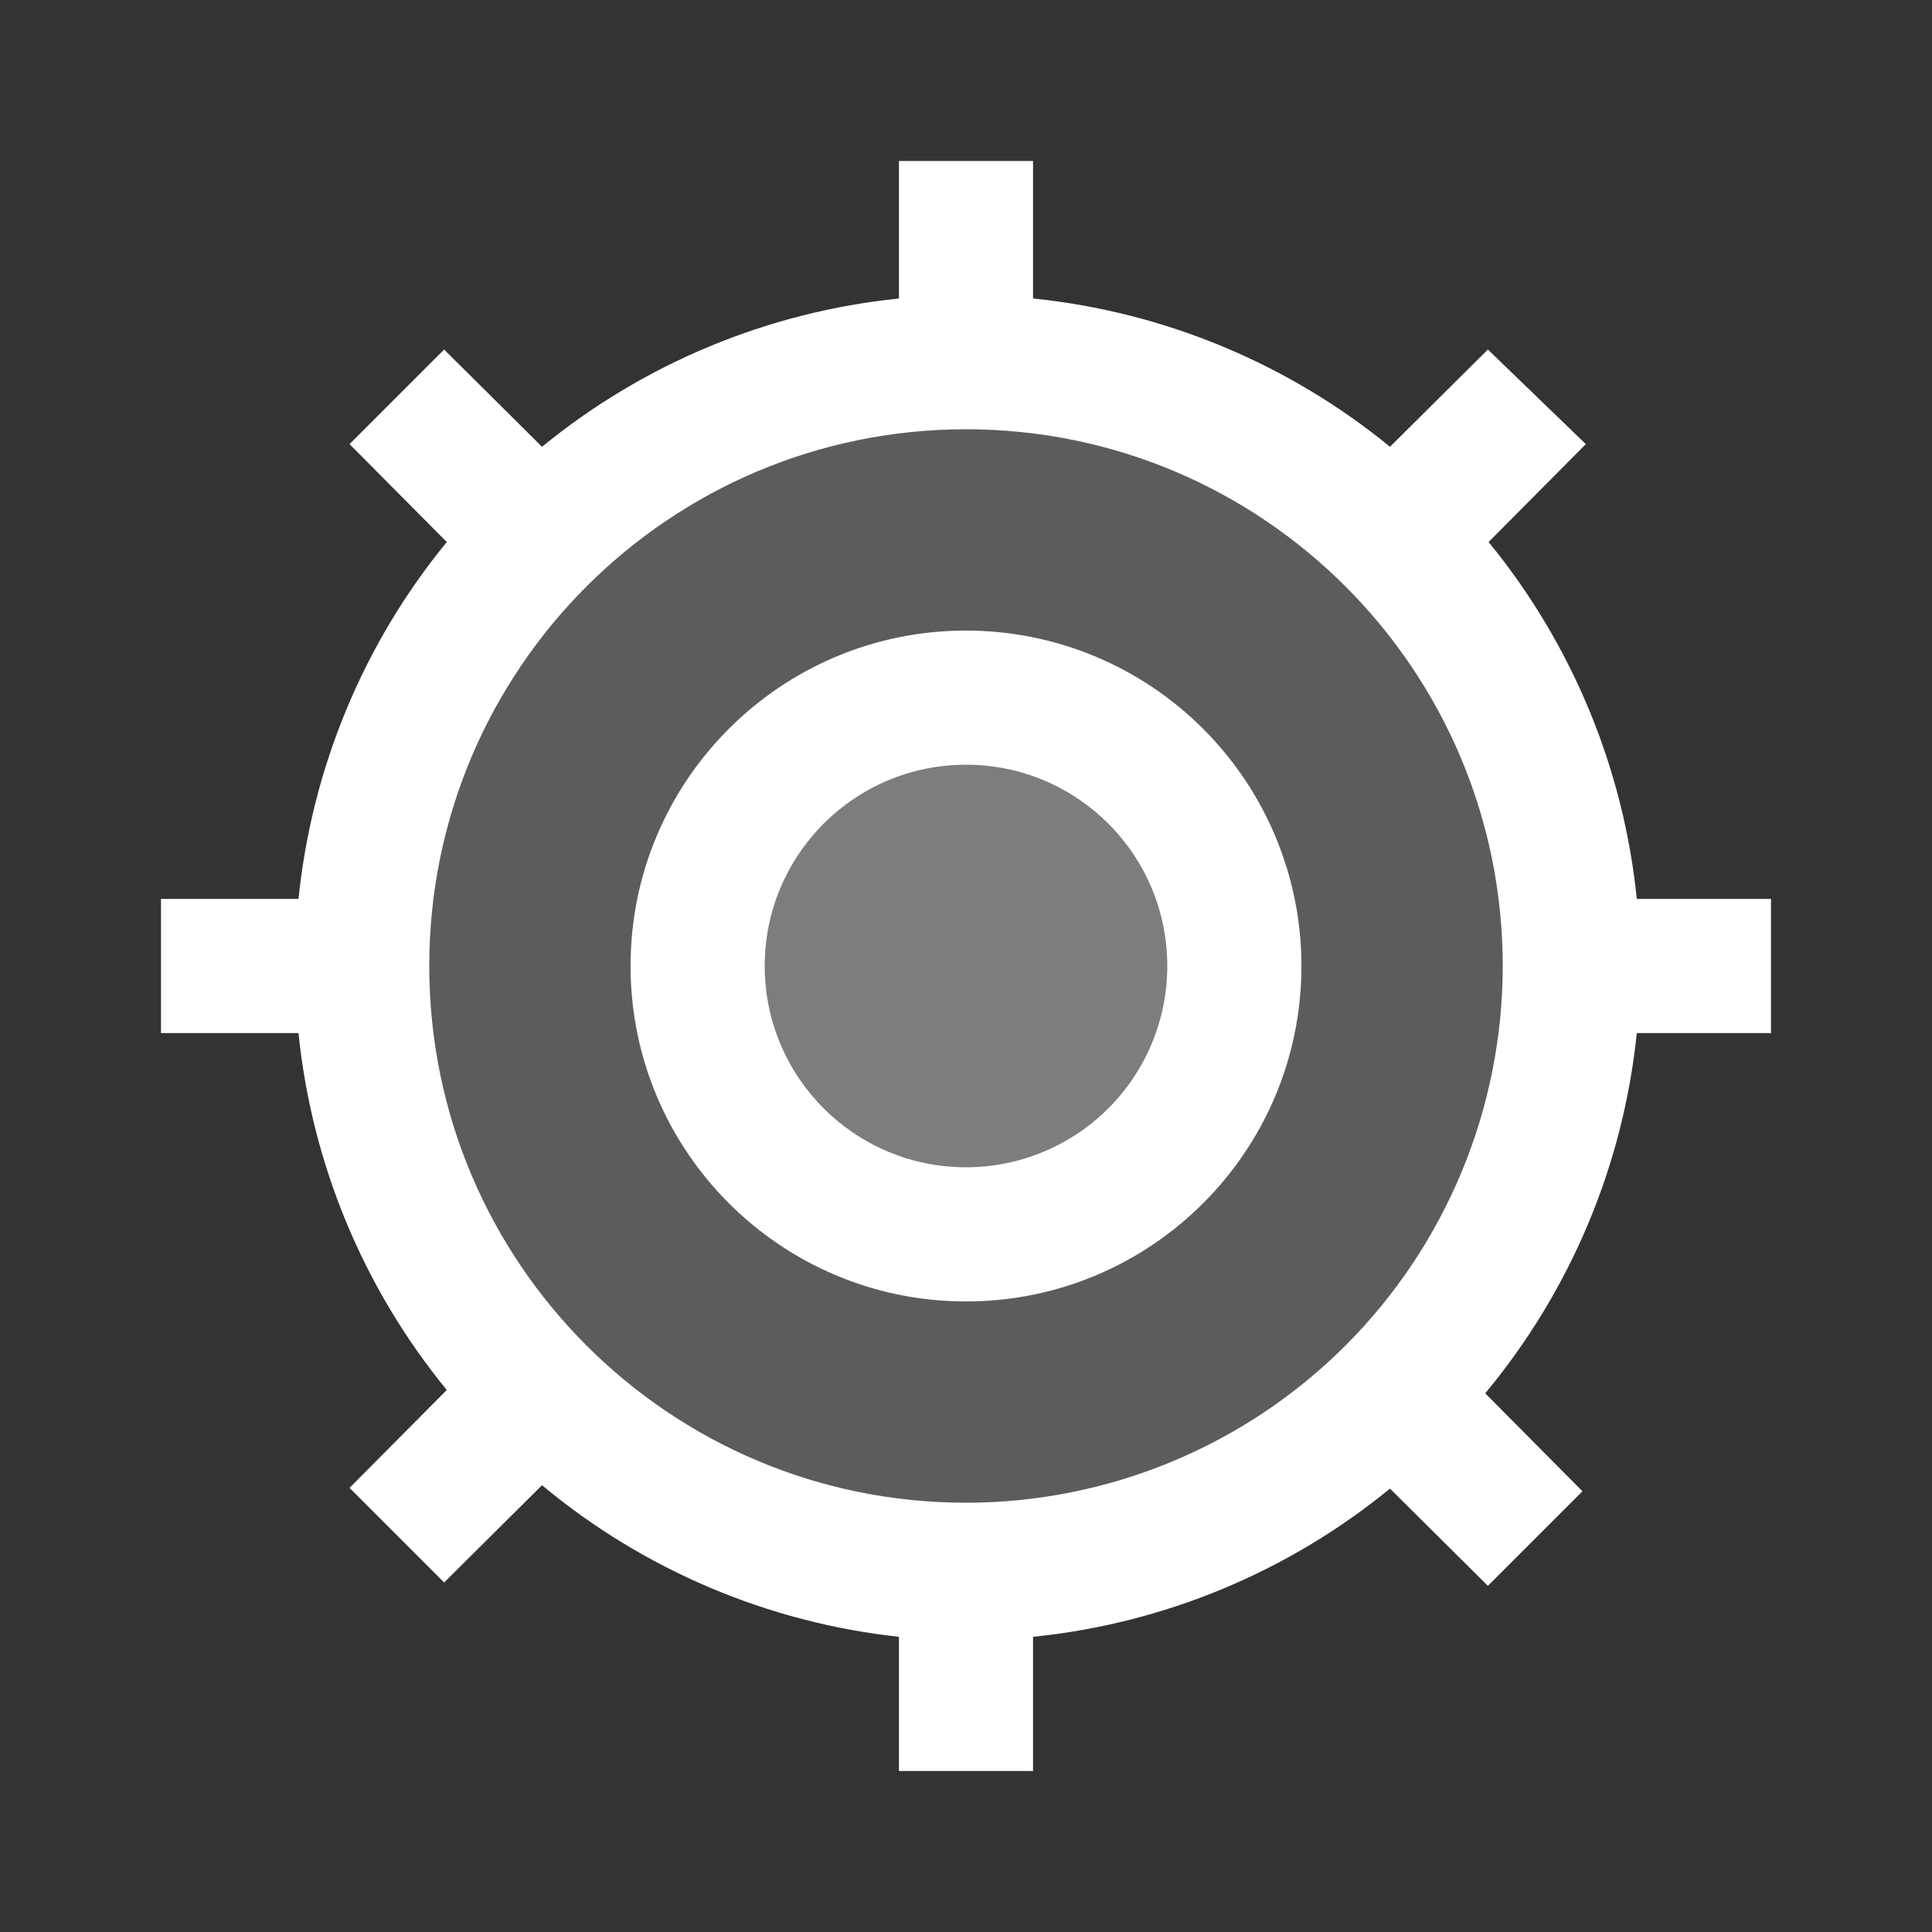 <?xml version="1.0" encoding="UTF-8"?>
<svg width="24px" height="24px" viewBox="0 0 24 24" version="1.1" xmlns="http://www.w3.org/2000/svg" xmlns:xlink="http://www.w3.org/1999/xlink">
    <rect x="0" y="0" width="24" height="24" fill="#333333" stroke="none"/>
    <title>Icons / Sidebar / Settings-Active</title>
    <g id="Icons-/-Sidebar-/-Settings-Active" stroke="none" stroke-width="1" fill="none" fill-rule="evenodd">
        <path d="M12,18.667 C8.318,18.667 5.333,15.682 5.333,12 C5.333,8.318 8.318,5.333 12,5.333 C15.682,5.333 18.667,8.318 18.667,12 C18.667,13.768 17.964,15.464 16.714,16.714 C15.464,17.964 13.768,18.667 12,18.667 Z" id="Path" fill="#FFFFFF" opacity="0.2"></path>
        <path d="M12,14.5 C10.619,14.5 9.5,13.381 9.5,12 C9.5,10.619 10.619,9.5 12,9.5 C13.381,9.5 14.5,10.619 14.5,12 C14.5,12.663 14.237,13.299 13.768,13.768 C13.299,14.237 12.663,14.5 12,14.5 Z" id="Path" fill="#FFFFFF" opacity="0.2"></path>
        <path d="M22,11.167 L20.333,11.167 C20.168,9.54 19.527,7.998 18.492,6.733 L19.7,5.517 L18.483,4.342 L17.267,5.55 C16.002,4.515 14.46,3.874 12.833,3.708 L12.833,2 L11.167,2 L11.167,3.708 C9.54,3.874 7.998,4.515 6.733,5.55 L5.517,4.342 L4.342,5.517 L5.55,6.733 C4.514,7.998 3.874,9.54 3.708,11.167 L2,11.167 L2,12.833 L3.708,12.833 C3.874,14.46 4.514,16.002 5.55,17.267 L4.342,18.483 L5.517,19.658 L6.733,18.45 C7.994,19.5 9.536,20.156 11.167,20.333 L11.167,22 L12.833,22 L12.833,20.333 C14.46,20.168 16.002,19.527 17.267,18.492 L18.483,19.7 L19.658,18.525 L18.45,17.308 C19.508,16.037 20.164,14.479 20.333,12.833 L22,12.833 L22,11.167 Z M12,18.667 C8.318,18.667 5.333,15.682 5.333,12 C5.333,8.318 8.318,5.333 12,5.333 C15.682,5.333 18.667,8.318 18.667,12 C18.667,13.768 17.964,15.464 16.714,16.714 C15.464,17.964 13.768,18.667 12,18.667 Z M12,7.833 C9.699,7.833 7.833,9.699 7.833,12 C7.833,14.301 9.699,16.167 12,16.167 C14.301,16.167 16.167,14.301 16.167,12 C16.167,10.895 15.728,9.835 14.946,9.054 C14.165,8.272 13.105,7.833 12,7.833 Z M12,14.5 C10.619,14.5 9.5,13.381 9.5,12 C9.5,10.619 10.619,9.5 12,9.5 C13.381,9.5 14.5,10.619 14.5,12 C14.5,12.663 14.237,13.299 13.768,13.768 C13.299,14.237 12.663,14.5 12,14.5 Z" id="Shape" fill="#FFFFFF"></path>
    </g>
</svg>